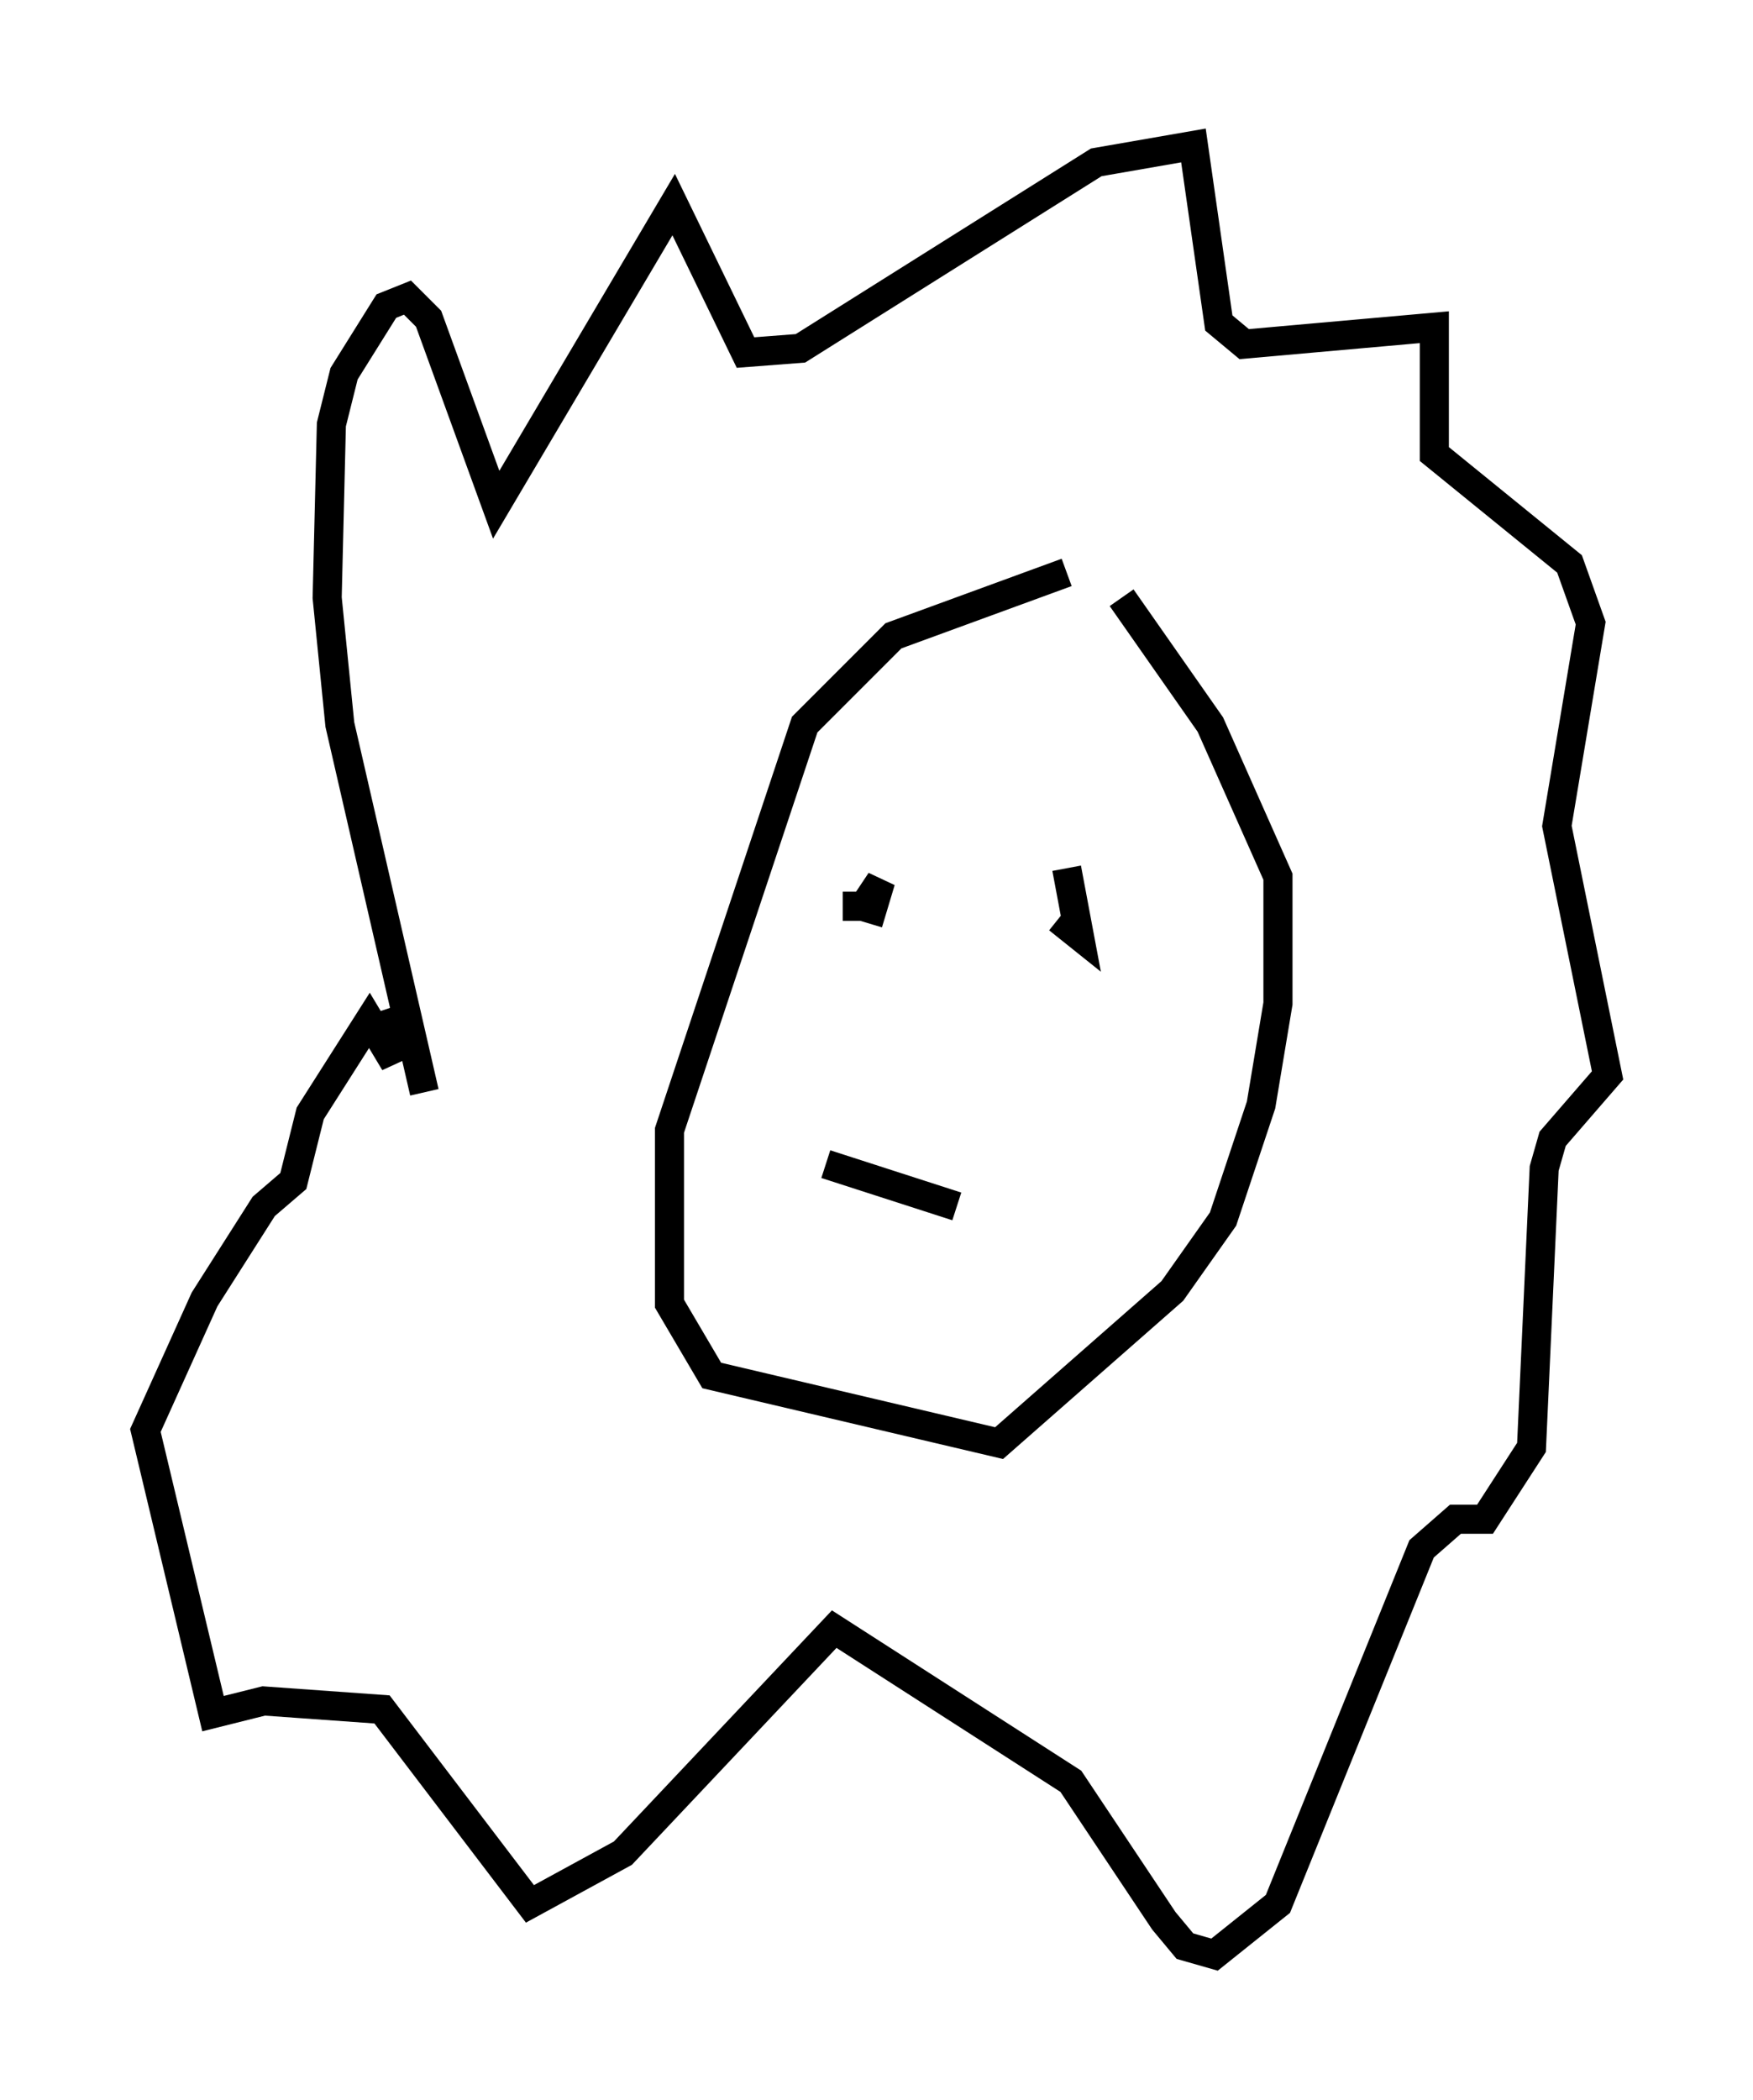 <?xml version="1.0" encoding="utf-8" ?>
<svg baseProfile="full" height="72.167" version="1.1" width="60.257" xmlns="http://www.w3.org/2000/svg" xmlns:ev="http://www.w3.org/2001/xml-events" xmlns:xlink="http://www.w3.org/1999/xlink"><defs /><rect fill="white" height="72.167" width="60.257" x="0" y="0" /><path d="M38.844, 19.525 m-2.179, 0.145 l-5.955, 2.179 -3.05, 3.05 l-4.648, 13.944 0.0, 5.955 l1.453, 2.469 9.877, 2.324 l5.955, -5.229 1.743, -2.469 l1.307, -3.922 0.581, -3.486 l0.0, -4.358 -2.324, -5.229 l-3.05, -4.358 m-9.587, 10.603 l0.726, 0.0 0.581, -0.872 l-0.436, 1.453 m6.827, -1.888 l0.436, 2.324 -0.726, -0.581 m-7.989, 8.425 l4.503, 1.453 m-18.302, -3.922 l-2.905, -12.637 -0.436, -4.358 l0.145, -5.955 0.436, -1.743 l1.453, -2.324 0.726, -0.291 l0.726, 0.726 2.324, 6.391 l6.101, -10.313 2.469, 5.084 l1.888, -0.145 10.168, -6.391 l3.341, -0.581 0.872, 6.101 l0.872, 0.726 6.536, -0.581 l0.0, 4.358 4.648, 3.777 l0.726, 2.034 -1.162, 6.972 l1.743, 8.57 -1.888, 2.179 l-0.291, 1.017 -0.436, 9.587 l-1.598, 2.469 -1.017, 0.0 l-1.162, 1.017 -4.939, 12.201 l-2.179, 1.743 -1.017, -0.291 l-0.726, -0.872 -3.196, -4.793 l-8.134, -5.229 -7.263, 7.698 l-3.196, 1.743 -5.084, -6.682 l-4.067, -0.291 -1.743, 0.436 l-2.324, -9.732 2.034, -4.503 l2.034, -3.196 1.017, -0.872 l0.581, -2.324 2.034, -3.196 l0.872, 1.453 -0.581, -1.743 " fill="none" stroke="black" stroke-width="1" /></svg>